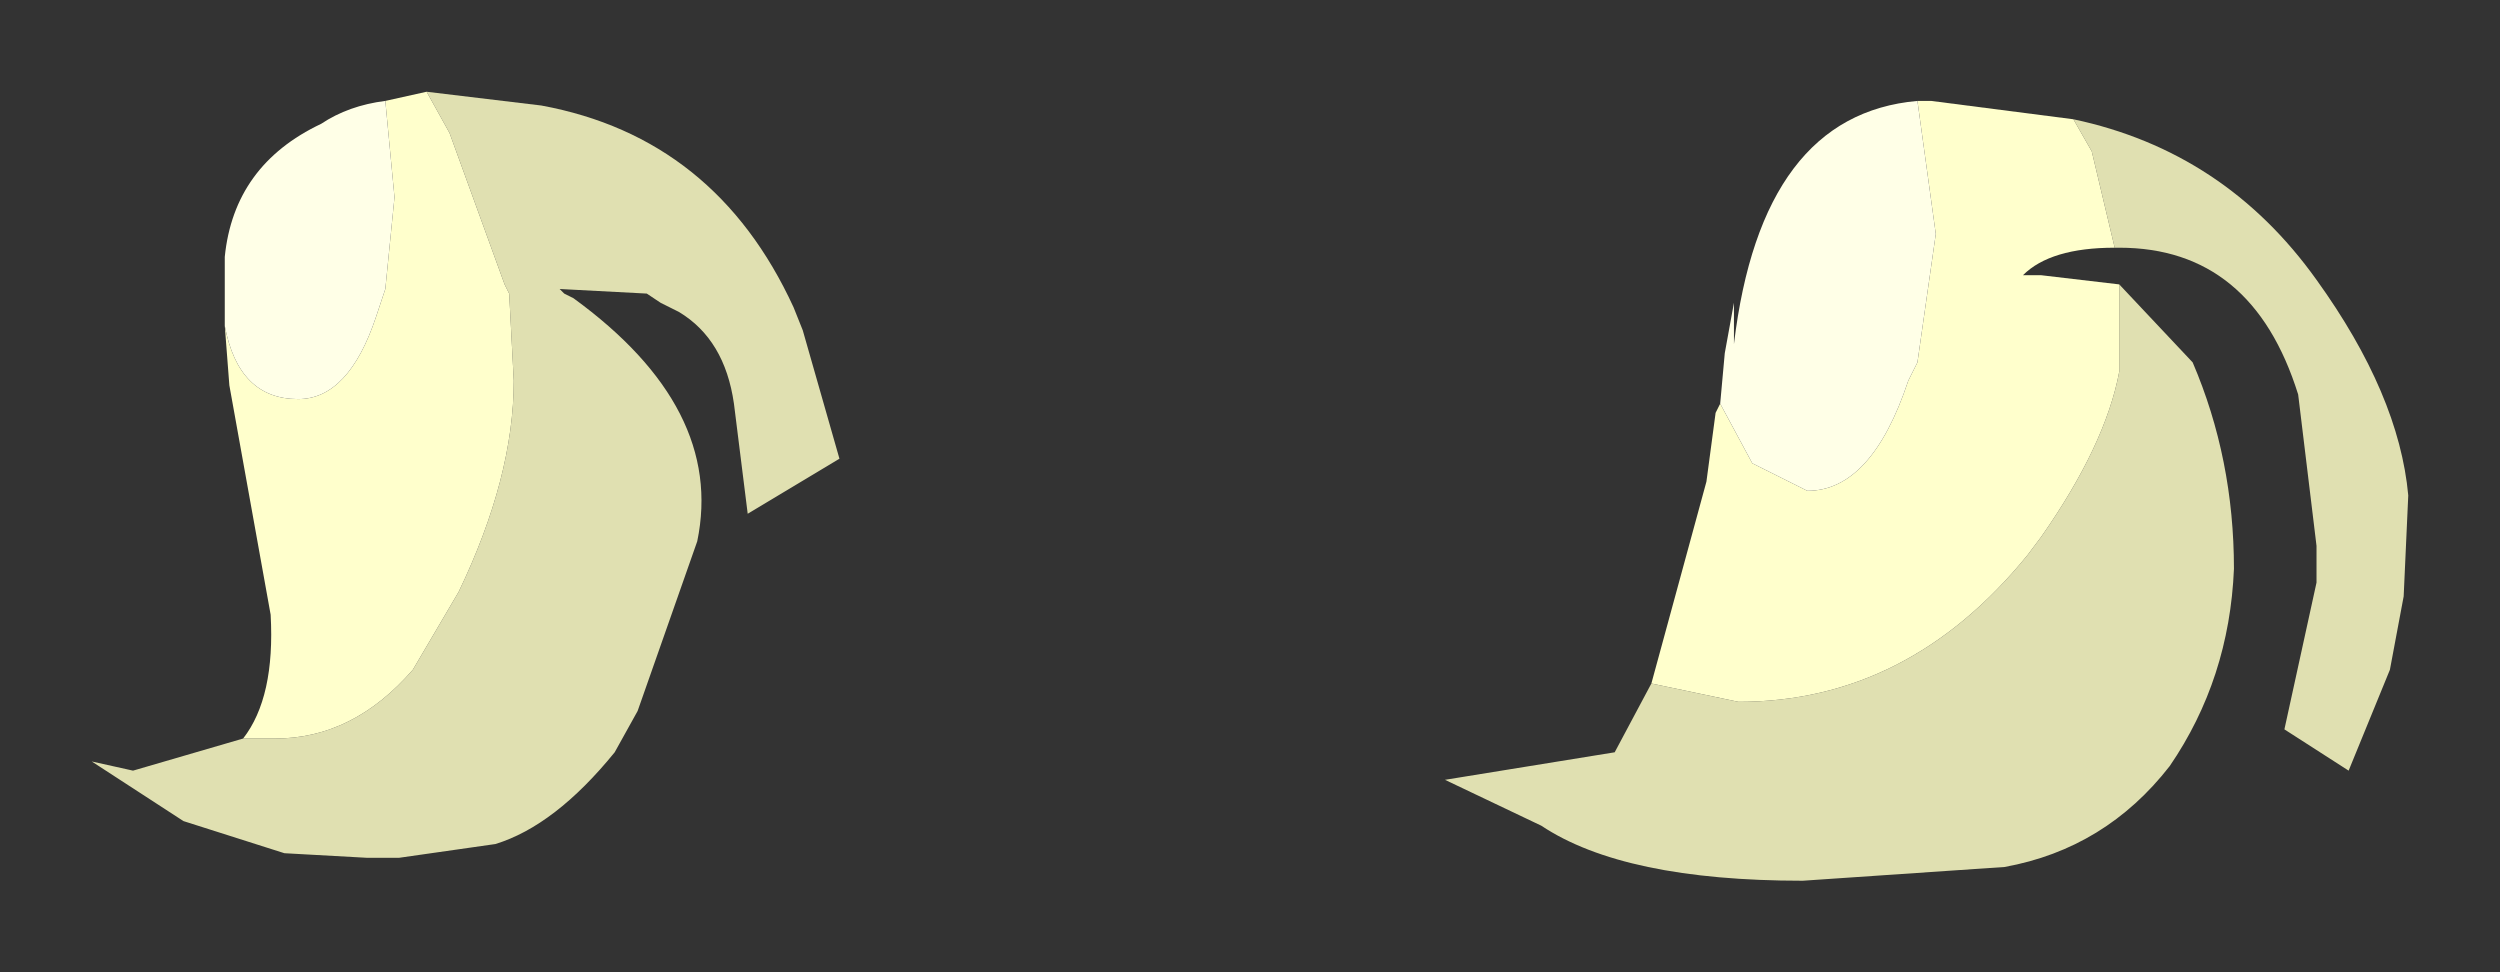 <?xml version="1.0" encoding="UTF-8" standalone="no"?>
<svg xmlns:xlink="http://www.w3.org/1999/xlink" height="10.6px" width="27.25px" xmlns="http://www.w3.org/2000/svg">
  <rect width="100%" height="100%" fill="#333333" stroke="none"/>
  <g transform="matrix(1.0, 0.0, 0.0, 1.0, -1.3, 0.15)">
    <path d="M23.9 1.15 Q25.55 1.5 26.55 2.9 27.45 4.15 27.55 5.25 L27.5 6.35 27.35 7.15 26.9 8.25 26.2 7.8 26.55 6.2 26.55 5.8 26.35 4.15 Q25.85 2.55 24.4 2.55 L24.35 2.55 24.1 1.5 23.9 1.15 M24.4 2.95 L25.2 3.8 Q25.65 4.85 25.65 6.05 25.6 7.25 24.95 8.2 24.25 9.1 23.15 9.3 L20.95 9.45 Q19.0 9.45 18.1 8.85 L17.05 8.35 18.9 8.05 19.3 7.3 20.25 7.5 Q22.1 7.5 23.4 5.9 L23.55 5.7 Q24.25 4.7 24.4 3.9 L24.4 3.6 24.4 2.95 M5.95 0.85 L7.2 1.0 Q9.1 1.35 9.95 3.2 L10.05 3.45 10.45 4.85 9.45 5.45 9.3 4.25 Q9.2 3.55 8.7 3.25 L8.5 3.15 8.35 3.05 7.4 3.0 7.45 3.05 7.55 3.1 Q9.2 4.3 8.9 5.75 L8.25 7.6 8.0 8.05 Q7.35 8.85 6.7 9.05 L5.65 9.2 5.35 9.2 5.3 9.2 4.4 9.15 3.3 8.8 2.3 8.15 2.75 8.25 3.95 7.9 4.3 7.9 Q5.15 7.9 5.8 7.15 L6.3 6.3 Q6.9 5.05 6.9 4.0 L6.85 3.05 6.8 2.95 6.2 1.3 5.95 0.85" fill="#e0e0b1" fill-rule="evenodd" stroke="none"/>
    <path d="M23.9 1.15 L24.1 1.5 24.35 2.55 Q23.65 2.55 23.35 2.85 L23.55 2.85 24.4 2.95 24.4 3.6 24.4 3.9 Q24.25 4.7 23.55 5.7 L23.4 5.9 Q22.1 7.5 20.25 7.5 L19.3 7.3 19.9 5.1 20.0 4.35 20.05 4.25 20.4 4.9 21.0 5.2 Q21.7 5.2 22.1 4.0 L22.2 3.8 22.4 2.4 22.2 0.95 22.35 0.95 23.9 1.15 M5.95 0.85 L6.2 1.3 6.8 2.95 6.85 3.05 6.9 4.0 Q6.9 5.05 6.3 6.3 L5.8 7.15 Q5.15 7.9 4.3 7.9 L3.95 7.9 Q4.3 7.45 4.25 6.55 L3.8 4.05 3.75 3.4 Q3.9 4.2 4.55 4.2 5.1 4.2 5.4 3.3 L5.5 3.0 5.6 2.0 5.5 0.95 5.95 0.85" fill="#ffffcc" fill-rule="evenodd" stroke="none"/>
    <path d="M20.05 4.25 L20.1 3.7 20.2 3.15 20.2 3.6 Q20.5 1.1 22.2 0.95 L22.4 2.4 22.2 3.8 22.1 4.0 Q21.7 5.2 21.0 5.2 L20.4 4.9 20.05 4.25 M3.75 3.4 L3.75 2.9 3.75 2.65 Q3.85 1.65 4.8 1.2 5.1 1.0 5.5 0.95 L5.6 2.0 5.5 3.0 5.4 3.3 Q5.1 4.2 4.55 4.2 3.9 4.2 3.75 3.4" fill="#ffffe7" fill-rule="evenodd" stroke="none"/>
  </g>
</svg>